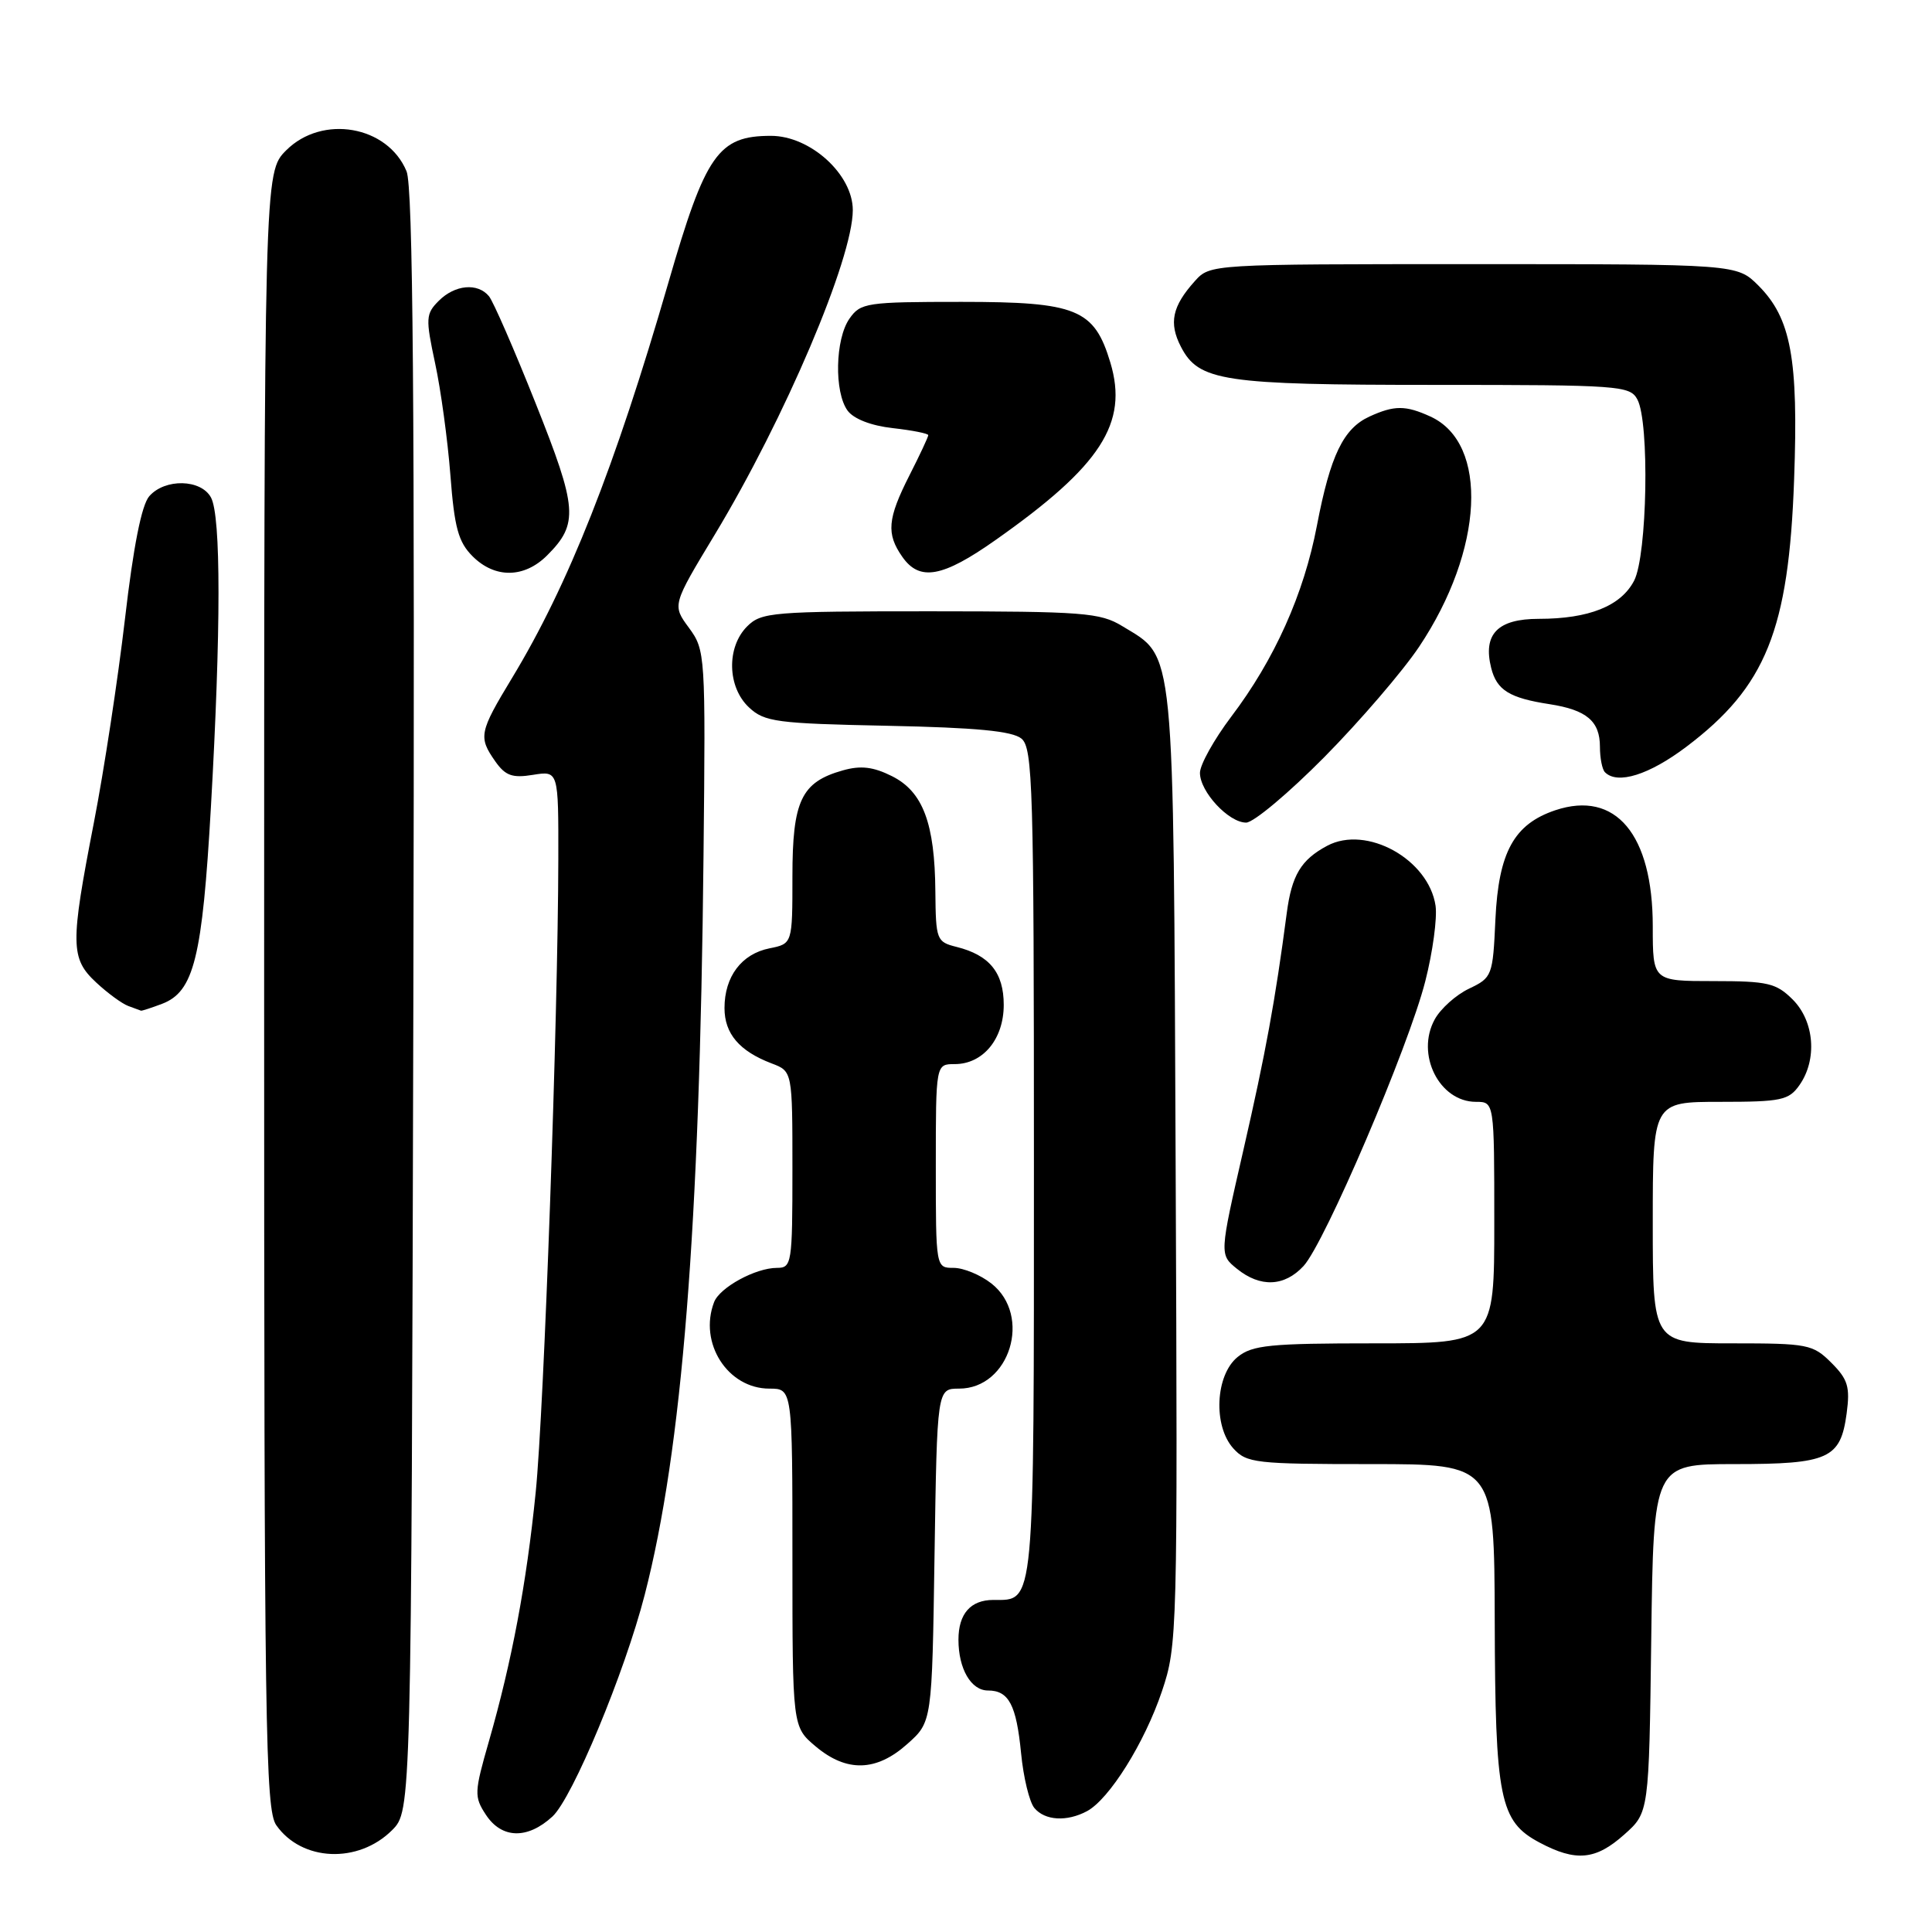 <?xml version="1.0" encoding="UTF-8" standalone="no"?>
<!DOCTYPE svg PUBLIC "-//W3C//DTD SVG 1.1//EN" "http://www.w3.org/Graphics/SVG/1.1/DTD/svg11.dtd" >
<svg xmlns="http://www.w3.org/2000/svg" xmlns:xlink="http://www.w3.org/1999/xlink" version="1.1" viewBox="0 0 256 256">
 <g >
 <path fill="currentColor"
d=" M 51.95 242.51 C 54.50 239.95 54.50 239.95 54.77 132.73 C 54.96 53.33 54.73 24.77 53.87 22.70 C 51.37 16.65 42.70 15.14 37.92 19.92 C 35.00 22.85 35.00 22.85 35.00 131.20 C 35.00 229.10 35.16 239.78 36.61 241.85 C 39.98 246.66 47.47 246.98 51.95 242.51 Z  M 215.23 243.08 C 218.50 240.17 218.50 240.17 218.80 217.08 C 219.10 194.00 219.10 194.00 229.86 194.00 C 242.32 194.00 243.88 193.29 244.69 187.29 C 245.16 183.77 244.86 182.77 242.67 180.58 C 240.22 178.13 239.54 178.00 229.55 178.00 C 219.00 178.00 219.00 178.00 219.00 162.00 C 219.00 146.00 219.00 146.00 227.94 146.00 C 236.05 146.00 237.03 145.79 238.44 143.78 C 240.82 140.39 240.42 135.33 237.55 132.45 C 235.35 130.26 234.25 130.00 227.05 130.00 C 219.00 130.00 219.00 130.00 219.00 122.75 C 219.00 110.55 214.08 104.69 206.09 107.36 C 200.61 109.20 198.57 112.92 198.15 121.82 C 197.81 129.31 197.72 129.54 194.66 131.00 C 192.93 131.82 190.88 133.66 190.11 135.07 C 187.56 139.70 190.71 146.00 195.57 146.00 C 198.00 146.00 198.00 146.00 198.00 162.00 C 198.00 178.00 198.00 178.00 182.11 178.00 C 168.27 178.00 165.93 178.23 163.99 179.81 C 161.04 182.20 160.72 188.93 163.42 191.92 C 165.19 193.87 166.36 194.00 181.65 194.00 C 198.00 194.00 198.00 194.00 198.06 214.75 C 198.12 238.39 198.72 241.34 203.98 244.14 C 208.82 246.72 211.44 246.47 215.23 243.08 Z  M 73.21 240.69 C 75.87 238.21 82.78 221.62 85.43 211.31 C 90.39 192.05 92.72 162.75 93.22 113.35 C 93.50 86.68 93.46 86.15 91.29 83.19 C 89.07 80.18 89.07 80.18 94.71 70.84 C 103.98 55.48 113.00 34.28 113.00 27.84 C 113.00 23.11 107.37 18.00 102.16 18.00 C 95.17 18.00 93.49 20.40 88.55 37.50 C 81.48 61.91 75.32 77.50 67.84 89.85 C 63.49 97.04 63.37 97.66 65.63 100.89 C 66.97 102.79 67.89 103.12 70.63 102.67 C 74.00 102.13 74.00 102.13 73.98 113.81 C 73.94 134.91 72.09 186.80 70.98 197.76 C 69.76 209.86 67.83 220.11 64.79 230.71 C 62.84 237.49 62.81 238.07 64.38 240.46 C 66.48 243.66 69.90 243.74 73.21 240.69 Z  M 144.03 239.99 C 146.99 238.40 151.66 230.94 153.96 224.11 C 156.01 218.02 156.05 216.59 155.78 154.70 C 155.47 84.42 155.75 87.26 148.70 82.96 C 145.78 81.18 143.55 81.01 123.25 81.00 C 102.33 81.00 100.88 81.12 99.00 83.00 C 96.24 85.76 96.37 91.06 99.25 93.74 C 101.30 95.66 102.90 95.87 117.60 96.17 C 129.37 96.41 134.14 96.87 135.35 97.87 C 136.85 99.12 137.00 104.32 137.00 154.05 C 137.00 213.52 137.14 212.00 131.63 212.00 C 128.61 212.00 127.00 213.83 127.00 217.27 C 127.00 221.13 128.67 224.00 130.91 224.00 C 133.67 224.00 134.67 225.89 135.30 232.32 C 135.61 235.52 136.40 238.78 137.06 239.57 C 138.45 241.24 141.35 241.42 144.03 239.99 Z  M 120.23 231.08 C 123.50 228.17 123.50 228.17 123.83 206.08 C 124.17 184.00 124.17 184.00 127.08 184.00 C 133.81 184.00 136.78 174.33 131.37 170.07 C 129.92 168.93 127.67 168.00 126.37 168.00 C 124.00 168.00 124.00 168.00 124.00 154.50 C 124.00 141.00 124.00 141.00 126.50 141.00 C 130.25 141.00 133.00 137.68 133.00 133.15 C 133.00 128.88 131.11 126.56 126.75 125.47 C 124.10 124.81 124.00 124.54 123.94 118.14 C 123.87 109.08 122.29 104.89 118.18 102.84 C 115.70 101.60 114.05 101.41 111.68 102.08 C 106.17 103.63 105.00 106.09 105.00 116.14 C 105.00 125.05 105.00 125.05 101.96 125.66 C 98.26 126.40 96.00 129.40 96.00 133.57 C 96.00 136.97 97.97 139.28 102.25 140.91 C 105.00 141.95 105.00 141.95 105.00 154.98 C 105.00 167.44 104.91 168.00 102.95 168.00 C 100.12 168.00 95.37 170.59 94.62 172.54 C 92.55 177.95 96.42 184.00 101.95 184.00 C 105.00 184.00 105.00 184.00 105.00 206.41 C 105.00 228.82 105.00 228.82 108.08 231.41 C 112.18 234.86 116.12 234.76 120.23 231.08 Z  M 172.73 167.75 C 175.54 164.70 186.65 138.72 188.86 130.01 C 189.85 126.14 190.45 121.65 190.22 120.02 C 189.31 113.86 181.07 109.29 175.86 112.07 C 172.39 113.92 171.16 115.97 170.50 121.00 C 168.97 132.64 167.70 139.54 164.76 152.37 C 161.58 166.24 161.58 166.24 163.90 168.12 C 167.00 170.63 170.20 170.49 172.73 167.75 Z  M 21.48 133.01 C 25.70 131.40 26.81 126.93 27.95 106.89 C 29.28 83.52 29.29 68.40 27.96 65.93 C 26.65 63.48 21.86 63.37 19.78 65.75 C 18.76 66.91 17.67 72.43 16.56 82.00 C 15.63 89.97 13.78 102.12 12.44 109.00 C 9.30 125.15 9.32 127.00 12.75 130.19 C 14.26 131.60 16.18 133.00 17.00 133.30 C 17.82 133.60 18.58 133.88 18.68 133.92 C 18.79 133.96 20.05 133.55 21.48 133.01 Z  M 175.50 100.30 C 180.23 95.51 185.87 88.94 188.04 85.70 C 196.62 72.86 197.31 58.74 189.53 55.19 C 186.24 53.69 184.76 53.69 181.47 55.19 C 178.00 56.78 176.28 60.34 174.50 69.64 C 172.77 78.73 168.87 87.41 163.14 94.97 C 160.87 97.98 159.00 101.33 159.00 102.41 C 159.00 104.91 162.80 109.00 165.12 109.00 C 166.10 109.00 170.77 105.08 175.50 100.30 Z  M 223.44 98.96 C 234.00 90.99 237.02 83.50 237.73 63.50 C 238.31 47.50 237.32 42.17 233.00 37.84 C 230.15 35.00 230.15 35.00 195.25 35.00 C 160.35 35.00 160.35 35.00 158.32 37.25 C 155.32 40.59 154.85 42.80 156.48 45.95 C 158.84 50.52 162.04 51.00 190.11 51.00 C 214.61 51.00 215.98 51.10 216.96 52.93 C 218.59 55.96 218.27 73.58 216.53 76.94 C 214.79 80.30 210.55 82.00 203.89 82.00 C 198.44 82.00 196.47 84.03 197.59 88.51 C 198.33 91.45 200.00 92.49 205.34 93.31 C 210.24 94.07 212.00 95.56 212.00 98.96 C 212.00 100.45 212.30 101.97 212.67 102.33 C 214.32 103.99 218.51 102.68 223.44 98.96 Z  M 72.50 73.59 C 76.69 69.40 76.53 67.37 70.97 53.43 C 68.14 46.32 65.36 39.94 64.79 39.25 C 63.29 37.44 60.28 37.72 58.14 39.86 C 56.41 41.59 56.38 42.17 57.65 48.11 C 58.41 51.62 59.32 58.31 59.68 62.96 C 60.21 69.92 60.73 71.82 62.62 73.71 C 65.58 76.67 69.47 76.62 72.50 73.59 Z  M 131.91 71.56 C 145.88 61.73 149.54 56.08 147.13 48.05 C 145.00 40.95 142.69 40.00 127.42 40.00 C 114.80 40.00 114.03 40.12 112.56 42.22 C 110.66 44.93 110.52 51.96 112.31 54.41 C 113.12 55.51 115.43 56.41 118.31 56.73 C 120.89 57.02 123.00 57.44 123.00 57.66 C 123.00 57.89 121.88 60.29 120.50 63.00 C 117.59 68.74 117.42 70.73 119.56 73.78 C 121.85 77.06 124.88 76.52 131.91 71.56 Z "/>
</g>
</svg>